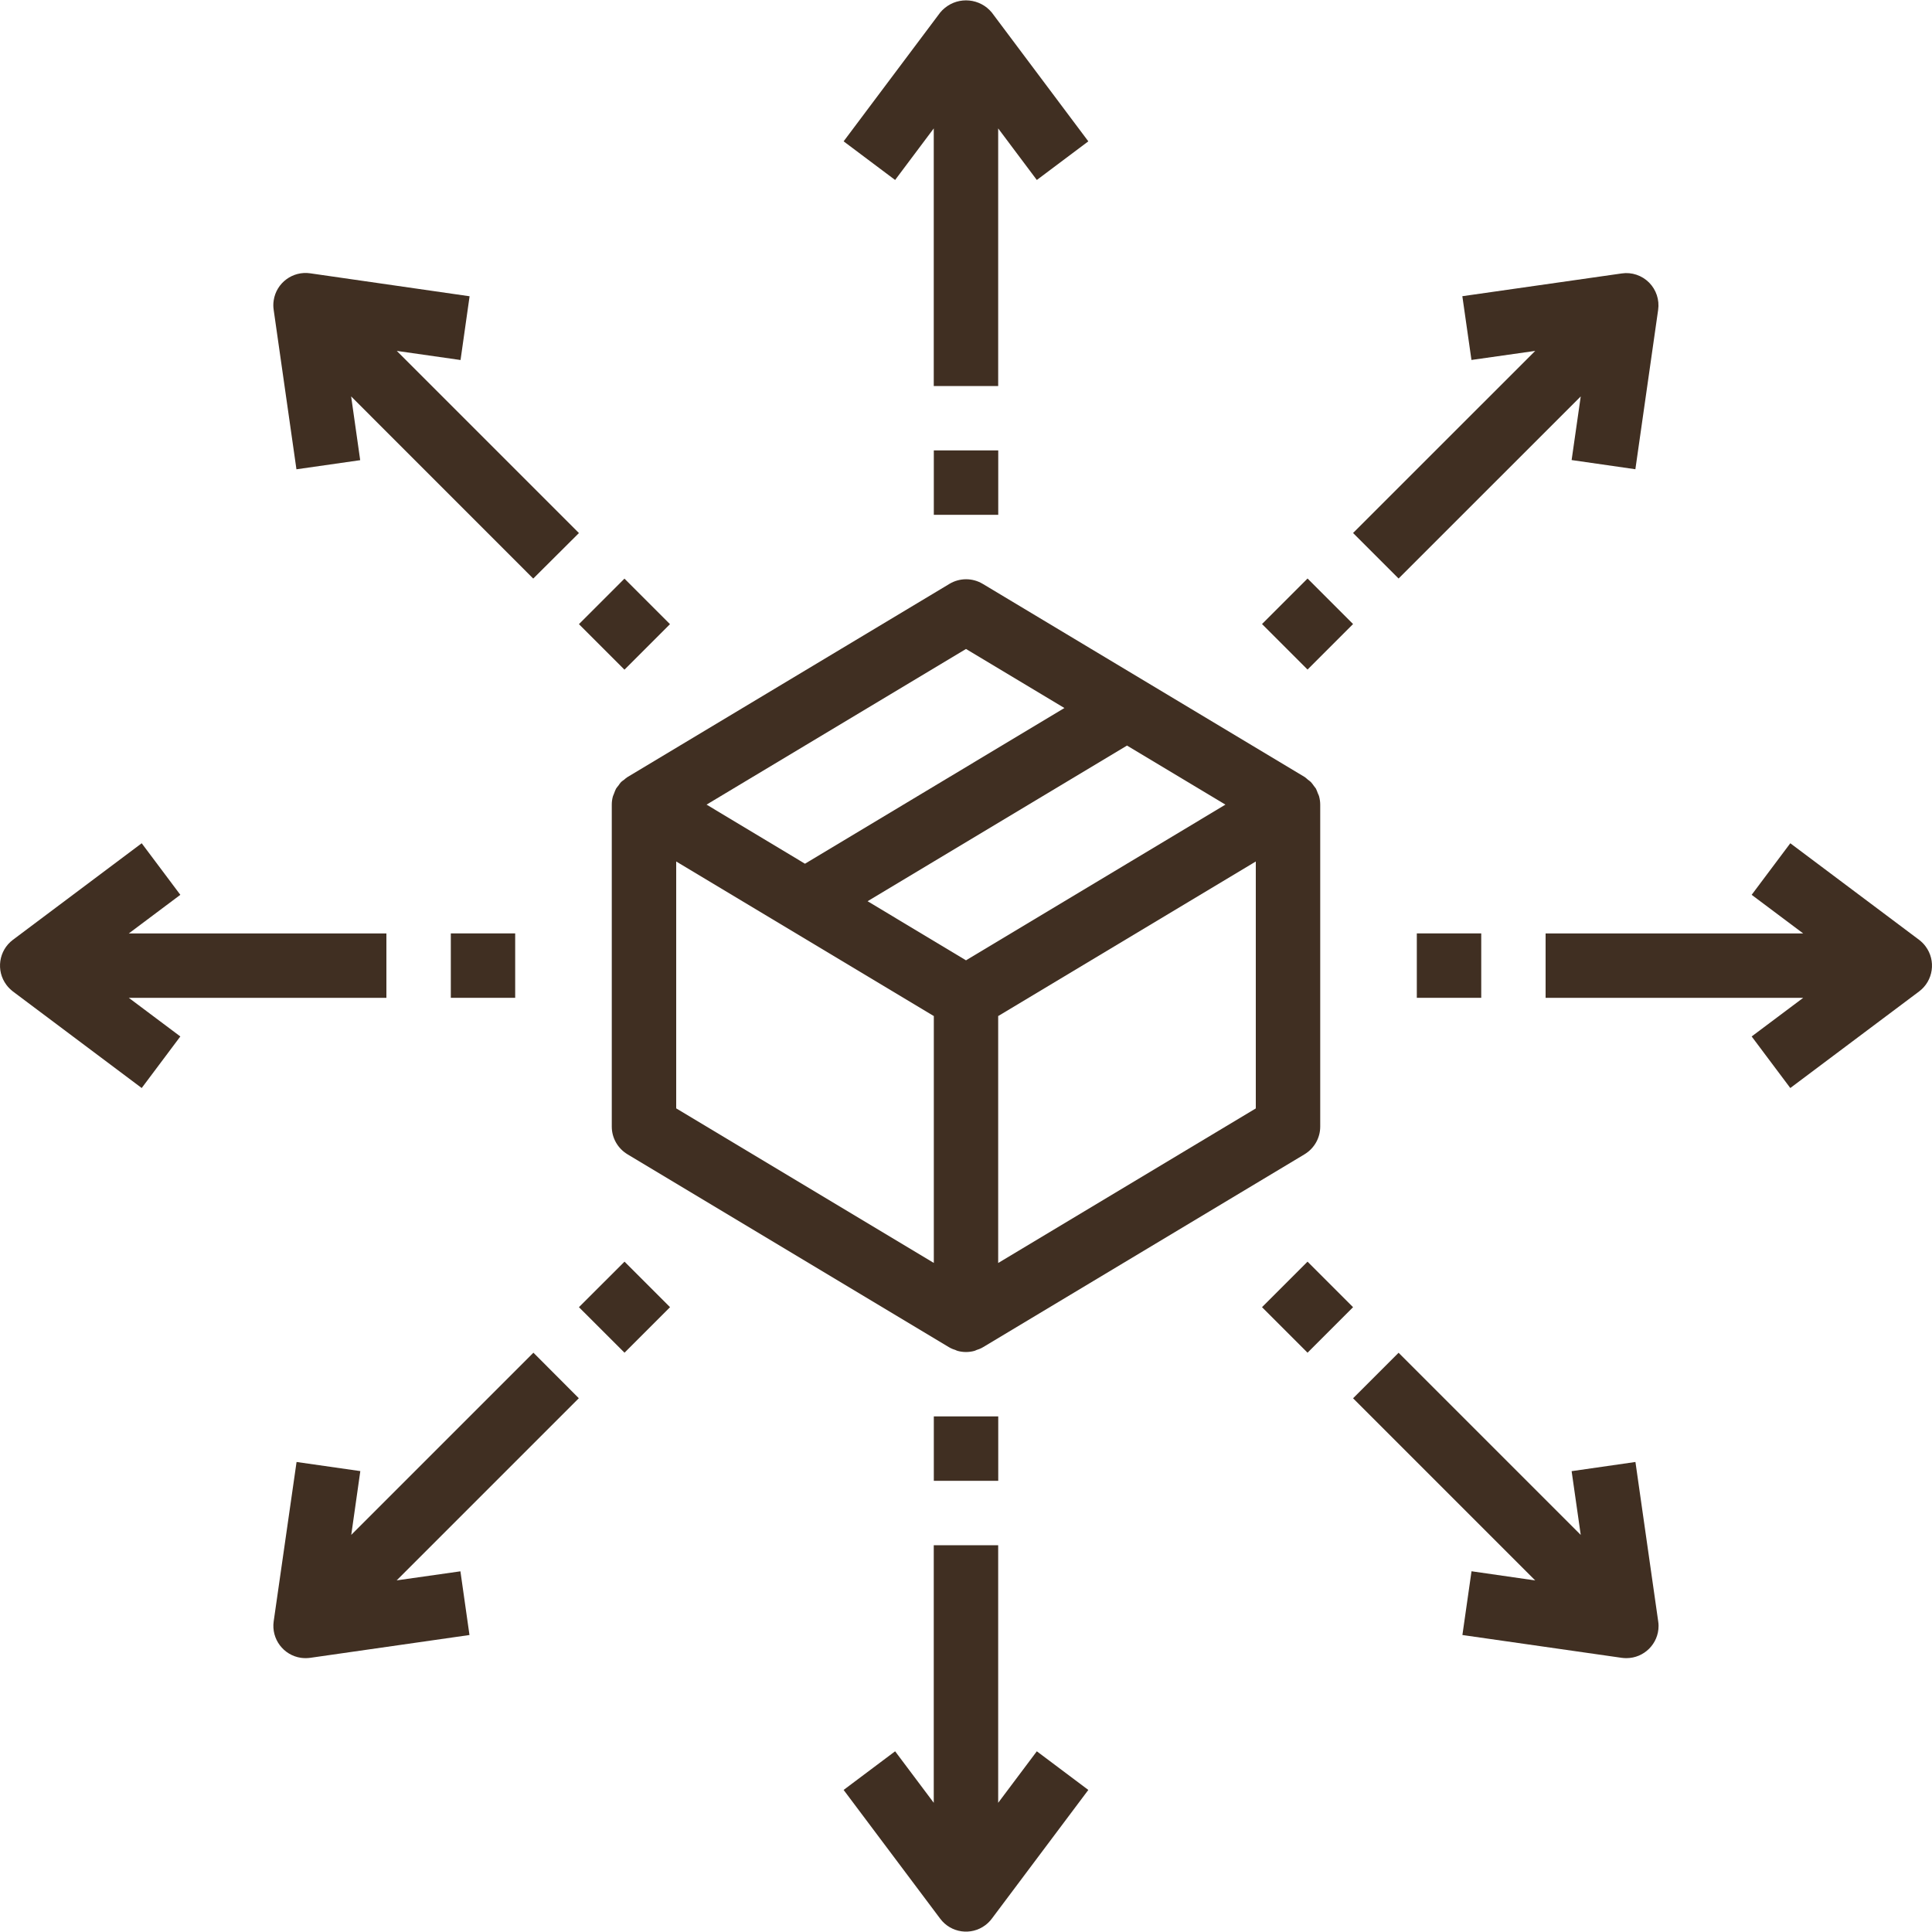 <?xml version="1.0" encoding="UTF-8"?> <svg xmlns="http://www.w3.org/2000/svg" width="32" height="32" viewBox="0 0 32 32" fill="none"><g clip-path="url(#new1clip0)"><path d="M21.848 13.189C21.842 13.172 21.836 13.156 21.828 13.141C21.819 13.114 21.808 13.088 21.796 13.062C21.784 13.045 21.772 13.029 21.759 13.013C21.745 12.992 21.729 12.972 21.712 12.953C21.697 12.939 21.68 12.926 21.663 12.914C21.646 12.898 21.628 12.884 21.61 12.87L16.276 9.67C16.107 9.569 15.896 9.569 15.727 9.67L10.394 12.87C10.374 12.883 10.355 12.898 10.338 12.914C10.32 12.926 10.303 12.939 10.287 12.953C10.271 12.972 10.255 12.992 10.242 13.013C10.228 13.028 10.216 13.045 10.204 13.062C10.192 13.087 10.181 13.112 10.172 13.139C10.165 13.155 10.158 13.172 10.152 13.189C10.139 13.234 10.133 13.281 10.133 13.327V18.661C10.133 18.848 10.232 19.021 10.392 19.118L15.725 22.318L15.731 22.32L15.737 22.325C15.765 22.339 15.794 22.351 15.825 22.36C15.837 22.365 15.848 22.372 15.861 22.375C15.952 22.4 16.048 22.4 16.139 22.375C16.151 22.372 16.163 22.365 16.175 22.36C16.206 22.351 16.235 22.339 16.263 22.325L16.269 22.32L16.275 22.318L21.608 19.118C21.768 19.021 21.867 18.848 21.867 18.661V13.327C21.867 13.281 21.86 13.234 21.848 13.189ZM16 10.749L17.63 11.727L13.333 14.306L11.703 13.327L16 10.749ZM15.467 20.918L11.2 18.358V14.269L15.467 16.829V20.918ZM16 15.906L14.37 14.927L18.667 12.349L20.297 13.327L16 15.906ZM20.8 18.359L16.533 20.919V16.829L20.8 14.269V18.359Z" fill="#402F22"></path><path d="M16.427 0.207C16.233 -0.028 15.884 -0.062 15.649 0.132C15.621 0.154 15.596 0.18 15.573 0.207L13.973 2.341L14.826 2.981L15.466 2.127V6.394H16.533V2.127L17.173 2.981L18.026 2.341L16.427 0.207Z" fill="#402F22"></path><path d="M17.173 29.007L16.533 29.86V25.594H15.466V29.86L14.826 29.007L13.973 29.647L15.573 31.78C15.75 32.016 16.084 32.064 16.32 31.887C16.36 31.857 16.396 31.821 16.427 31.78L18.026 29.647L17.173 29.007Z" fill="#402F22"></path><path d="M16.534 7.46H15.467V8.527H16.534V7.46Z" fill="#402F22"></path><path d="M16.534 23.46H15.467V24.527H16.534V23.46Z" fill="#402F22"></path><path d="M6.4 15.461H2.133L2.987 14.821L2.347 13.967L0.213 15.567C-0.022 15.744 -0.07 16.078 0.107 16.314C0.137 16.354 0.173 16.39 0.213 16.421L2.347 18.021L2.987 17.167L2.133 16.527H6.4V15.461Z" fill="#402F22"></path><path d="M31.893 15.674C31.863 15.633 31.827 15.598 31.787 15.567L29.653 13.967L29.013 14.821L29.867 15.461H25.6V16.527H29.867L29.013 17.167L29.653 18.021L31.787 16.421C32.022 16.244 32.07 15.91 31.893 15.674Z" fill="#402F22"></path><path d="M8.533 15.46H7.467V16.527H8.533V15.46Z" fill="#402F22"></path><path d="M24.534 15.46H23.467V16.527H24.534V15.46Z" fill="#402F22"></path><path d="M9.589 8.829L6.572 5.812L7.628 5.963L7.778 4.907L5.139 4.527C4.848 4.484 4.576 4.685 4.533 4.977C4.525 5.029 4.525 5.081 4.533 5.133L4.91 7.773L5.966 7.622L5.816 6.566L8.832 9.583L9.589 8.829Z" fill="#402F22"></path><path d="M27.465 26.855L27.088 24.215L26.031 24.367L26.182 25.423L23.165 22.406L22.411 23.16L25.428 26.177L24.373 26.025L24.222 27.081L26.862 27.459C26.887 27.462 26.912 27.464 26.938 27.464C27.232 27.464 27.471 27.225 27.471 26.931C27.471 26.905 27.469 26.88 27.465 26.855Z" fill="#402F22"></path><path d="M10.343 9.584L9.589 10.338L10.343 11.092L11.097 10.338L10.343 9.584Z" fill="#402F22"></path><path d="M21.657 20.897L20.903 21.651L21.657 22.405L22.411 21.651L21.657 20.897Z" fill="#402F22"></path><path d="M6.57 26.176L9.587 23.159L8.835 22.405L5.818 25.422L5.968 24.366L4.912 24.215L4.533 26.855C4.492 27.146 4.694 27.417 4.986 27.459C5.011 27.462 5.036 27.464 5.061 27.464C5.087 27.464 5.112 27.462 5.137 27.459L7.776 27.081L7.626 26.026L6.57 26.176Z" fill="#402F22"></path><path d="M27.314 4.68C27.195 4.561 27.027 4.504 26.861 4.529L24.221 4.906L24.372 5.962L25.428 5.812L22.411 8.828L23.165 9.582L26.182 6.566L26.031 7.62L27.087 7.772L27.464 5.133C27.488 4.967 27.432 4.799 27.314 4.68Z" fill="#402F22"></path><path d="M10.344 20.897L9.589 21.651L10.344 22.405L11.098 21.651L10.344 20.897Z" fill="#402F22"></path><path d="M21.657 9.582L20.903 10.336L21.657 11.09L22.411 10.336L21.657 9.582Z" fill="#402F22"></path></g><defs><clipPath id="new1clip0"><rect width="32" height="32" fill="white"></rect></clipPath></defs></svg> 